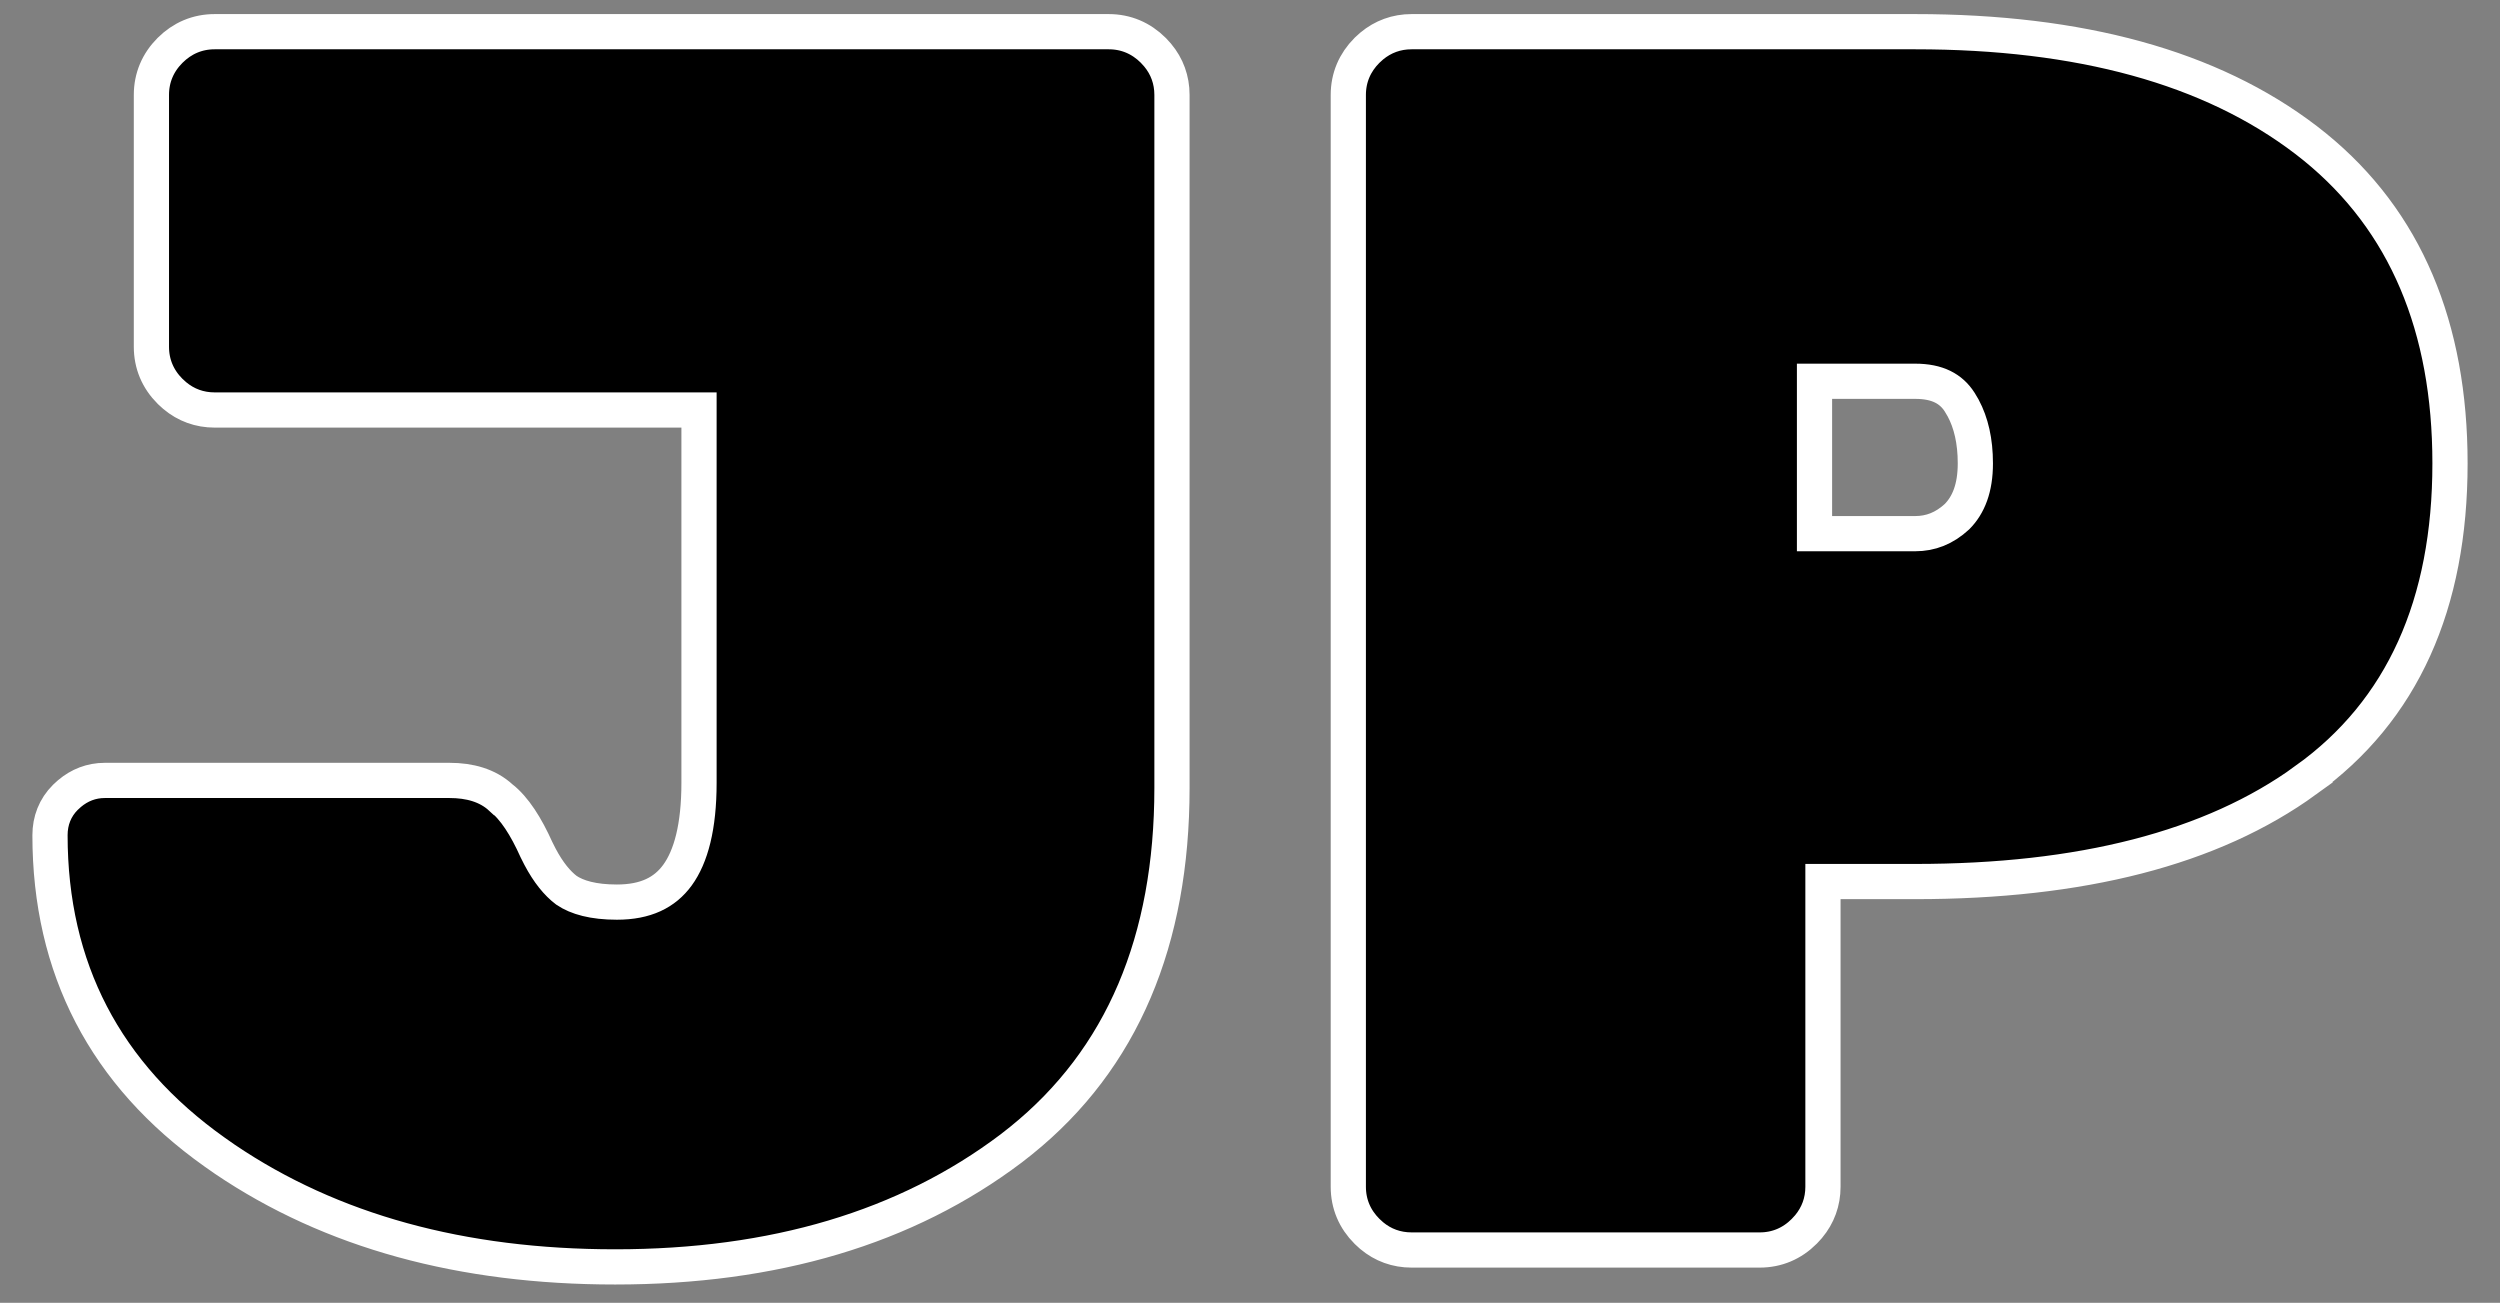 <svg width="71" height="37" viewBox="0 0 71 37" fill="none" xmlns="http://www.w3.org/2000/svg">
<rect x="0" y="0" width="71" height="37" fill="#808080" stroke="none"/>
<path d="M31.488 0.9C31.977 0.9 32.407 1.084 32.754 1.43L32.876 1.564C33.144 1.885 33.284 2.268 33.284 2.696V22.376C33.284 26.711 31.872 30.077 29 32.393L28.718 32.615C25.733 34.87 21.972 35.98 17.472 35.98C13.115 35.98 9.41 34.97 6.385 32.922L6.095 32.719C2.988 30.515 1.42 27.5 1.42 23.72C1.42 23.309 1.563 22.938 1.855 22.646L1.973 22.538C2.257 22.298 2.595 22.164 2.976 22.164H12.768C13.334 22.164 13.847 22.303 14.226 22.653H14.227C14.613 22.953 14.941 23.476 15.235 24.13L15.337 24.332C15.573 24.779 15.827 25.087 16.086 25.283C16.388 25.488 16.848 25.62 17.52 25.62C18.336 25.62 18.88 25.349 19.24 24.854C19.622 24.33 19.852 23.482 19.852 22.232V11.644H6.096C5.668 11.644 5.285 11.504 4.964 11.236L4.83 11.114C4.483 10.767 4.3 10.337 4.3 9.848V2.696C4.3 2.207 4.483 1.777 4.83 1.43C5.177 1.084 5.607 0.9 6.096 0.9H31.488ZM54.392 0.9C59.065 0.9 62.787 1.906 65.496 3.979L65.748 4.178C68.318 6.27 69.58 9.29 69.58 13.16C69.58 17.153 68.235 20.185 65.484 22.156L65.485 22.157C62.809 24.098 59.09 25.036 54.392 25.036H51.772V33.704C51.772 34.132 51.631 34.514 51.363 34.836L51.241 34.969C50.895 35.316 50.465 35.5 49.976 35.5H40.088C39.66 35.5 39.277 35.36 38.956 35.092L38.822 34.969C38.476 34.623 38.292 34.193 38.292 33.704V2.696C38.292 2.207 38.476 1.777 38.822 1.43L38.956 1.308C39.278 1.041 39.66 0.9 40.088 0.9H54.392ZM51.532 15.156H54.392C54.83 15.156 55.219 15.004 55.578 14.674C55.907 14.342 56.1 13.861 56.1 13.16C56.1 12.524 55.978 12.007 55.754 11.588L55.652 11.416C55.411 11.042 55.026 10.828 54.392 10.828H51.532V15.156Z" fill="black" stroke="white"/>
</svg>
